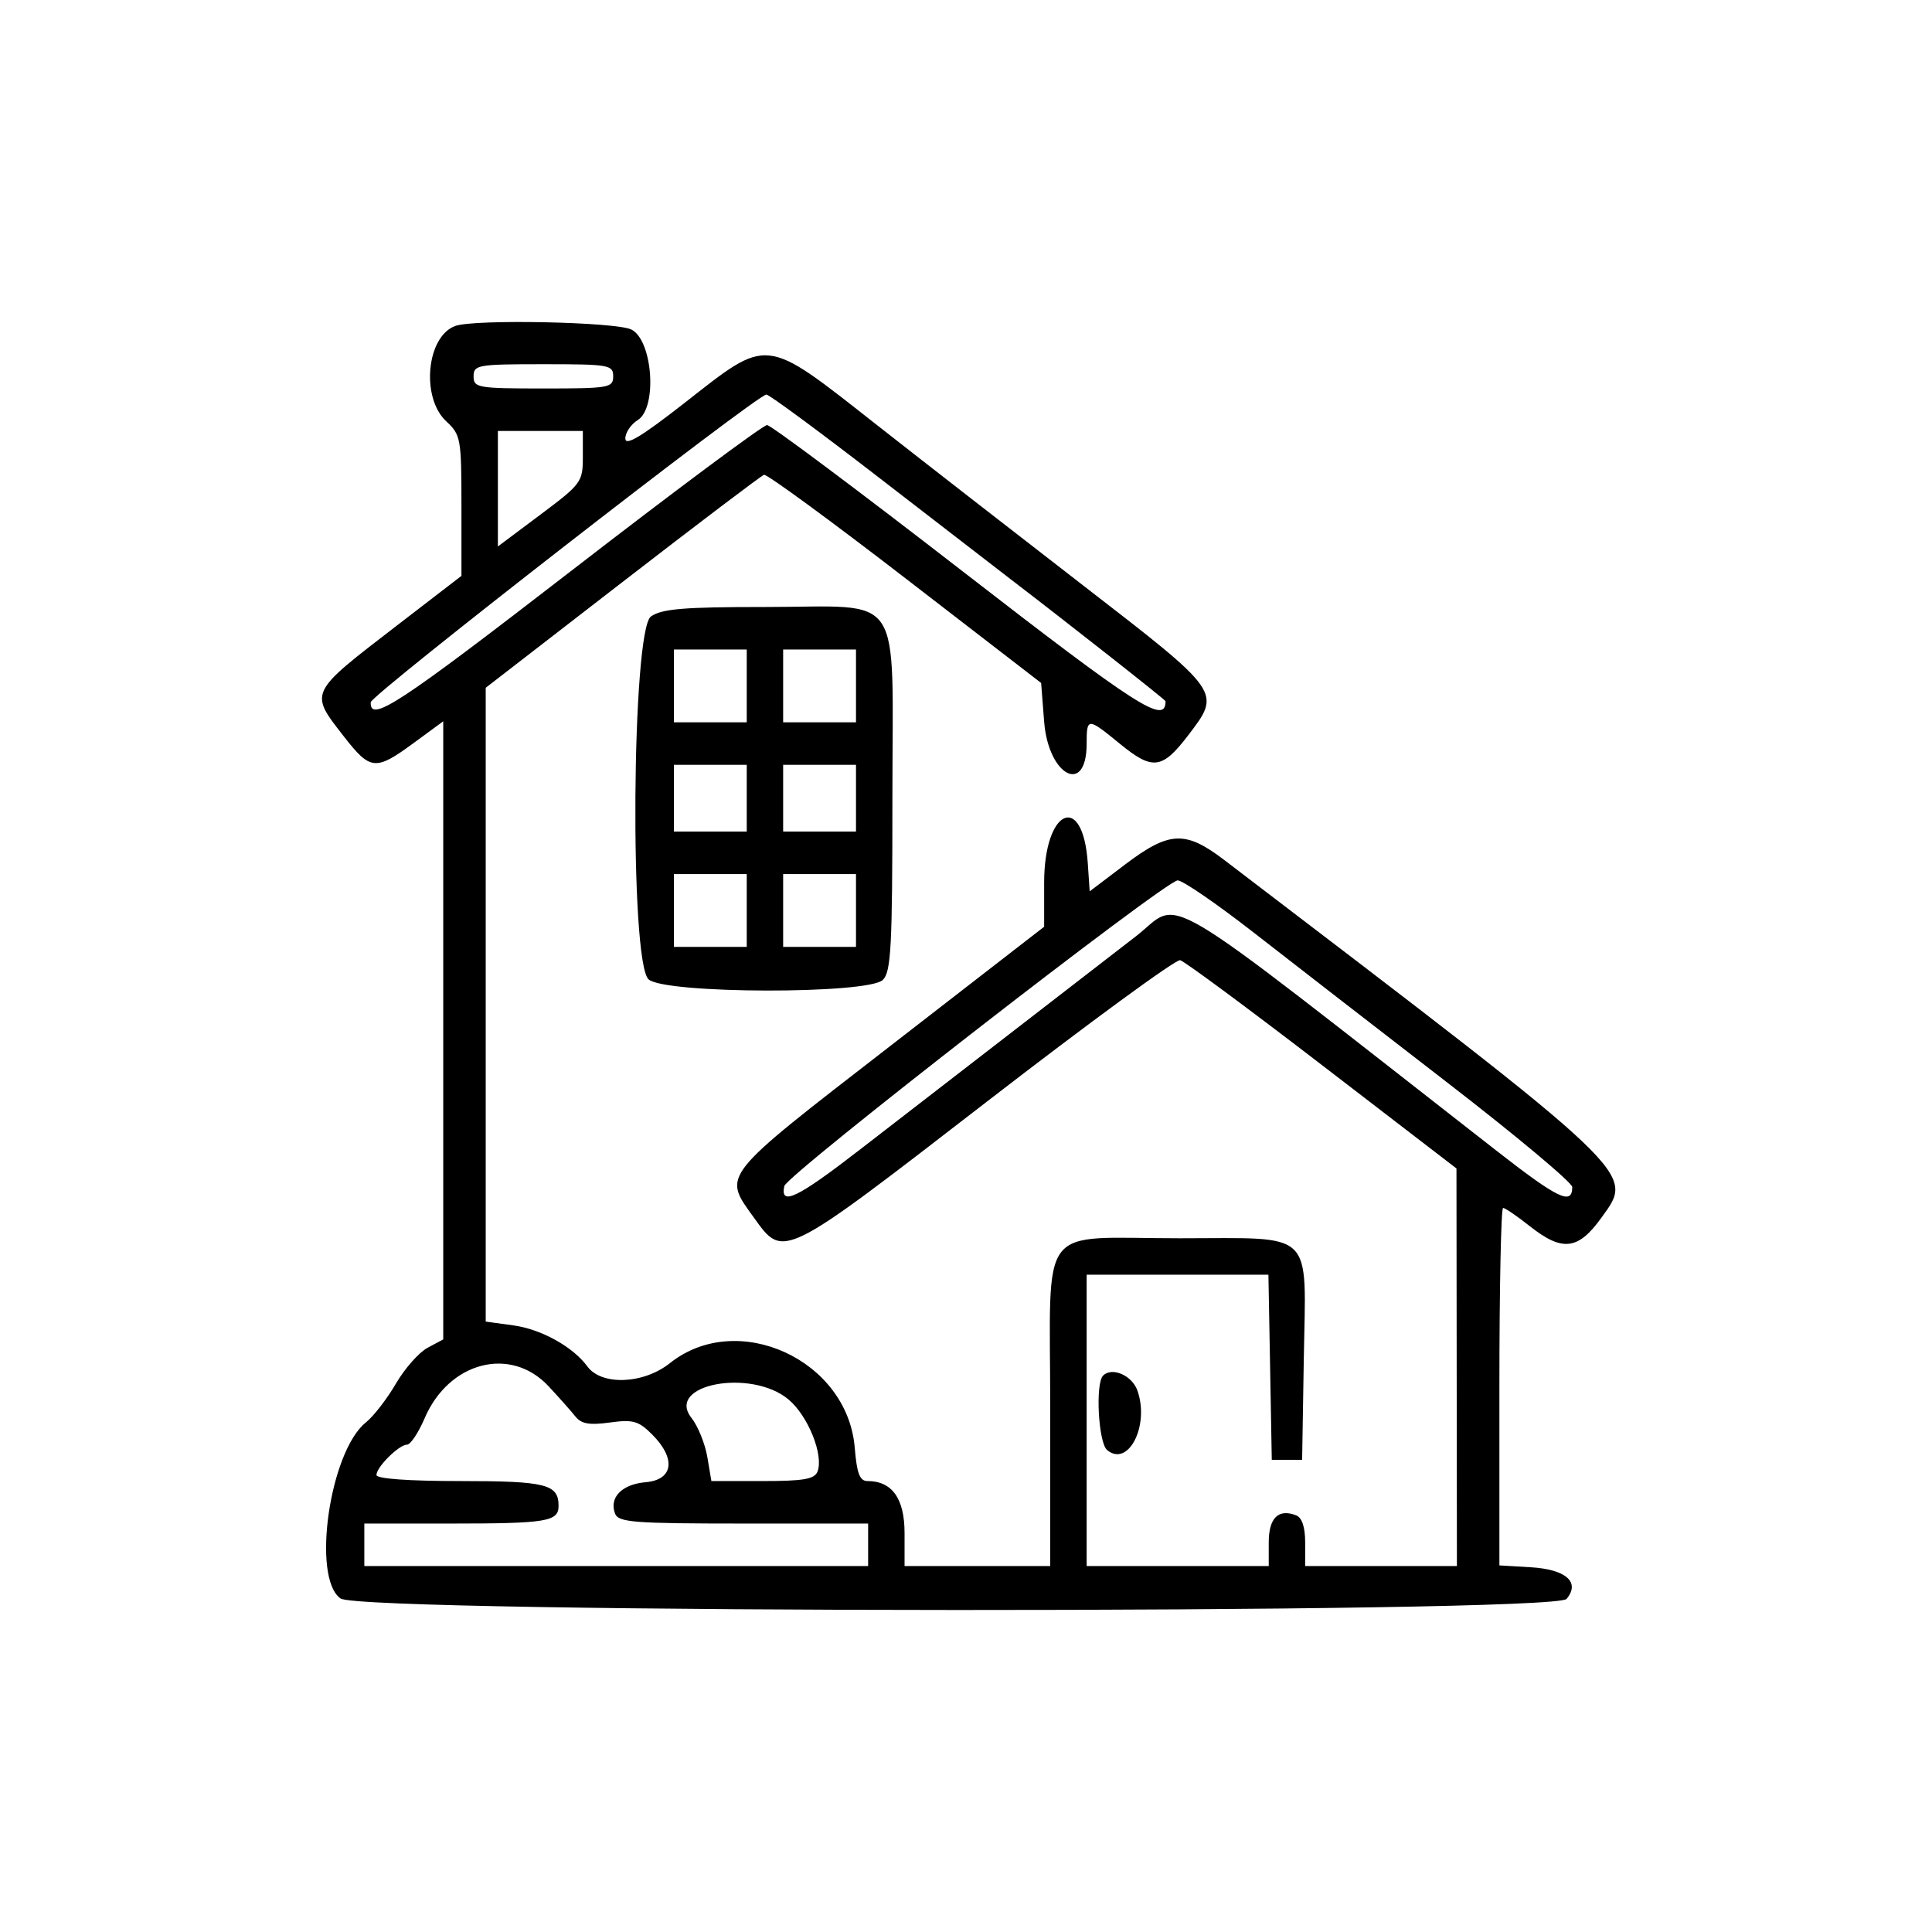 <svg width="96" height="96" viewBox="0 0 96 96" fill="none" xmlns="http://www.w3.org/2000/svg">
<path fill-rule="evenodd" clip-rule="evenodd" d="M22.627 16.195C21.194 16.707 20.903 19.757 22.175 20.936C22.895 21.604 22.929 21.79 22.929 25.124V28.614L19.687 31.109C15.323 34.468 15.363 34.383 17.088 36.596C18.405 38.287 18.659 38.311 20.551 36.922L22.024 35.841V51.197V66.554L21.245 66.971C20.817 67.201 20.108 68.004 19.67 68.756C19.232 69.509 18.562 70.374 18.181 70.679C16.379 72.121 15.473 78.414 16.923 79.428C17.991 80.177 77.222 80.197 77.843 79.449C78.535 78.616 77.811 77.978 76.057 77.876L74.504 77.784V68.903C74.504 64.017 74.587 60.021 74.687 60.021C74.787 60.021 75.384 60.428 76.012 60.926C77.634 62.21 78.419 62.116 79.58 60.499C81.218 58.219 81.562 58.545 60.833 42.733C58.898 41.257 58.103 41.293 55.906 42.956L54.146 44.29L54.051 42.888C53.81 39.328 51.883 40.189 51.883 43.857V46.049L44.193 52.008C35.733 58.561 35.907 58.341 37.458 60.499C38.945 62.571 38.833 62.626 49.058 54.724C54.116 50.815 58.428 47.66 58.641 47.711C58.853 47.763 62.03 50.113 65.699 52.933L72.371 58.06L72.382 67.938L72.393 77.816H68.623H64.853V76.642C64.853 75.876 64.695 75.407 64.4 75.294C63.518 74.955 63.043 75.427 63.043 76.642V77.816H58.519H53.995V70.577V63.339H58.511H63.027L63.111 67.938L63.194 72.538H63.948H64.702L64.785 67.514C64.891 61.028 65.406 61.529 58.629 61.529C51.464 61.529 52.185 60.583 52.185 69.984V77.816H48.566H44.947V76.174C44.947 74.463 44.327 73.593 43.107 73.593C42.72 73.593 42.577 73.22 42.471 71.931C42.108 67.564 36.642 65.063 33.29 67.732C31.973 68.781 29.891 68.863 29.182 67.893C28.473 66.924 26.894 66.047 25.518 65.859L24.135 65.669V49.922V34.175L30.924 28.926C34.657 26.039 37.825 23.639 37.963 23.593C38.101 23.546 41.255 25.855 44.973 28.722L51.733 33.936L51.883 35.863C52.095 38.563 53.995 39.547 53.995 36.957C53.995 35.641 54.04 35.642 55.664 36.972C57.268 38.286 57.751 38.225 59.033 36.546C60.691 34.371 60.739 34.439 53.813 29.084C50.396 26.442 45.815 22.879 43.634 21.166C37.905 16.668 38.252 16.708 33.97 20.056C31.86 21.704 31.072 22.176 31.072 21.789C31.072 21.497 31.35 21.085 31.69 20.873C32.672 20.259 32.437 16.91 31.374 16.375C30.621 15.995 23.591 15.851 22.627 16.195ZM30.469 18.7C30.469 19.268 30.268 19.303 27.001 19.303C23.733 19.303 23.532 19.268 23.532 18.7C23.532 18.132 23.733 18.097 27.001 18.097C30.268 18.097 30.469 18.132 30.469 18.7ZM43.677 23.734C46.615 26.005 49.561 28.279 50.225 28.787C53.142 31.02 57.916 34.779 57.916 34.843C57.916 36.021 56.575 35.161 47.788 28.354C42.658 24.38 38.306 21.126 38.115 21.121C37.924 21.117 33.544 24.377 28.383 28.366C19.778 35.016 18.372 35.938 18.422 34.894C18.439 34.524 37.623 19.605 38.081 19.605C38.221 19.605 40.739 21.463 43.677 23.734ZM28.961 22.704C28.961 23.949 28.889 24.048 26.85 25.574L24.739 27.154V24.284V21.415H26.85H28.961V22.704ZM32.346 30.631C31.39 31.3 31.281 47.808 32.227 48.664C33.029 49.39 43.147 49.411 43.87 48.689C44.278 48.28 44.343 47.035 44.343 39.657C44.343 29.153 45.016 30.161 38.01 30.161C33.978 30.161 32.887 30.252 32.346 30.631ZM37.105 34.082V35.892H35.295H33.485V34.082V32.273H35.295H37.105V34.082ZM42.534 34.082V35.892H40.724H38.914V34.082V32.273H40.724H42.534V34.082ZM37.105 39.662V41.321H35.295H33.485V39.662V38.003H35.295H37.105V39.662ZM42.534 39.662V41.321H40.724H38.914V39.662V38.003H40.724H42.534V39.662ZM37.105 45.242V47.051H35.295H33.485V45.242V43.432H35.295H37.105V45.242ZM42.534 45.242V47.051H40.724H38.914V45.242V43.432H40.724H42.534V45.242ZM62.289 46.334C64.114 47.757 68.423 51.095 71.865 53.753C75.308 56.41 78.124 58.764 78.124 58.983C78.124 59.909 77.423 59.571 74.317 57.146C56.99 43.62 58.808 44.698 56.426 46.537C52.429 49.623 45.751 54.785 42.707 57.14C39.61 59.536 38.754 59.947 38.973 58.934C39.093 58.378 57.926 43.744 58.519 43.746C58.768 43.747 60.464 44.912 62.289 46.334ZM27.257 68.881C27.779 69.441 28.379 70.117 28.59 70.383C28.882 70.752 29.285 70.823 30.3 70.684C31.456 70.525 31.728 70.602 32.406 71.28C33.605 72.479 33.461 73.533 32.083 73.65C30.902 73.751 30.256 74.413 30.562 75.211C30.729 75.646 31.49 75.704 36.944 75.704H43.137V76.76V77.816H30.62H18.103V76.76V75.704H22.452C27.157 75.704 27.755 75.606 27.755 74.828C27.755 73.749 27.139 73.593 22.869 73.593C20.295 73.593 18.706 73.478 18.706 73.292C18.706 72.895 19.826 71.784 20.225 71.784C20.397 71.784 20.791 71.193 21.1 70.472C22.305 67.659 25.377 66.865 27.257 68.881ZM54.812 68.353C54.419 68.745 54.578 71.693 55.012 72.053C56.064 72.926 57.129 70.839 56.519 69.099C56.255 68.344 55.257 67.908 54.812 68.353ZM39.187 69.544C40.153 70.356 40.936 72.305 40.623 73.118C40.477 73.499 39.934 73.593 37.895 73.593H35.348L35.146 72.395C35.034 71.737 34.681 70.864 34.36 70.456C33.048 68.788 37.328 67.979 39.187 69.544Z" fill="black"/>
</svg>
